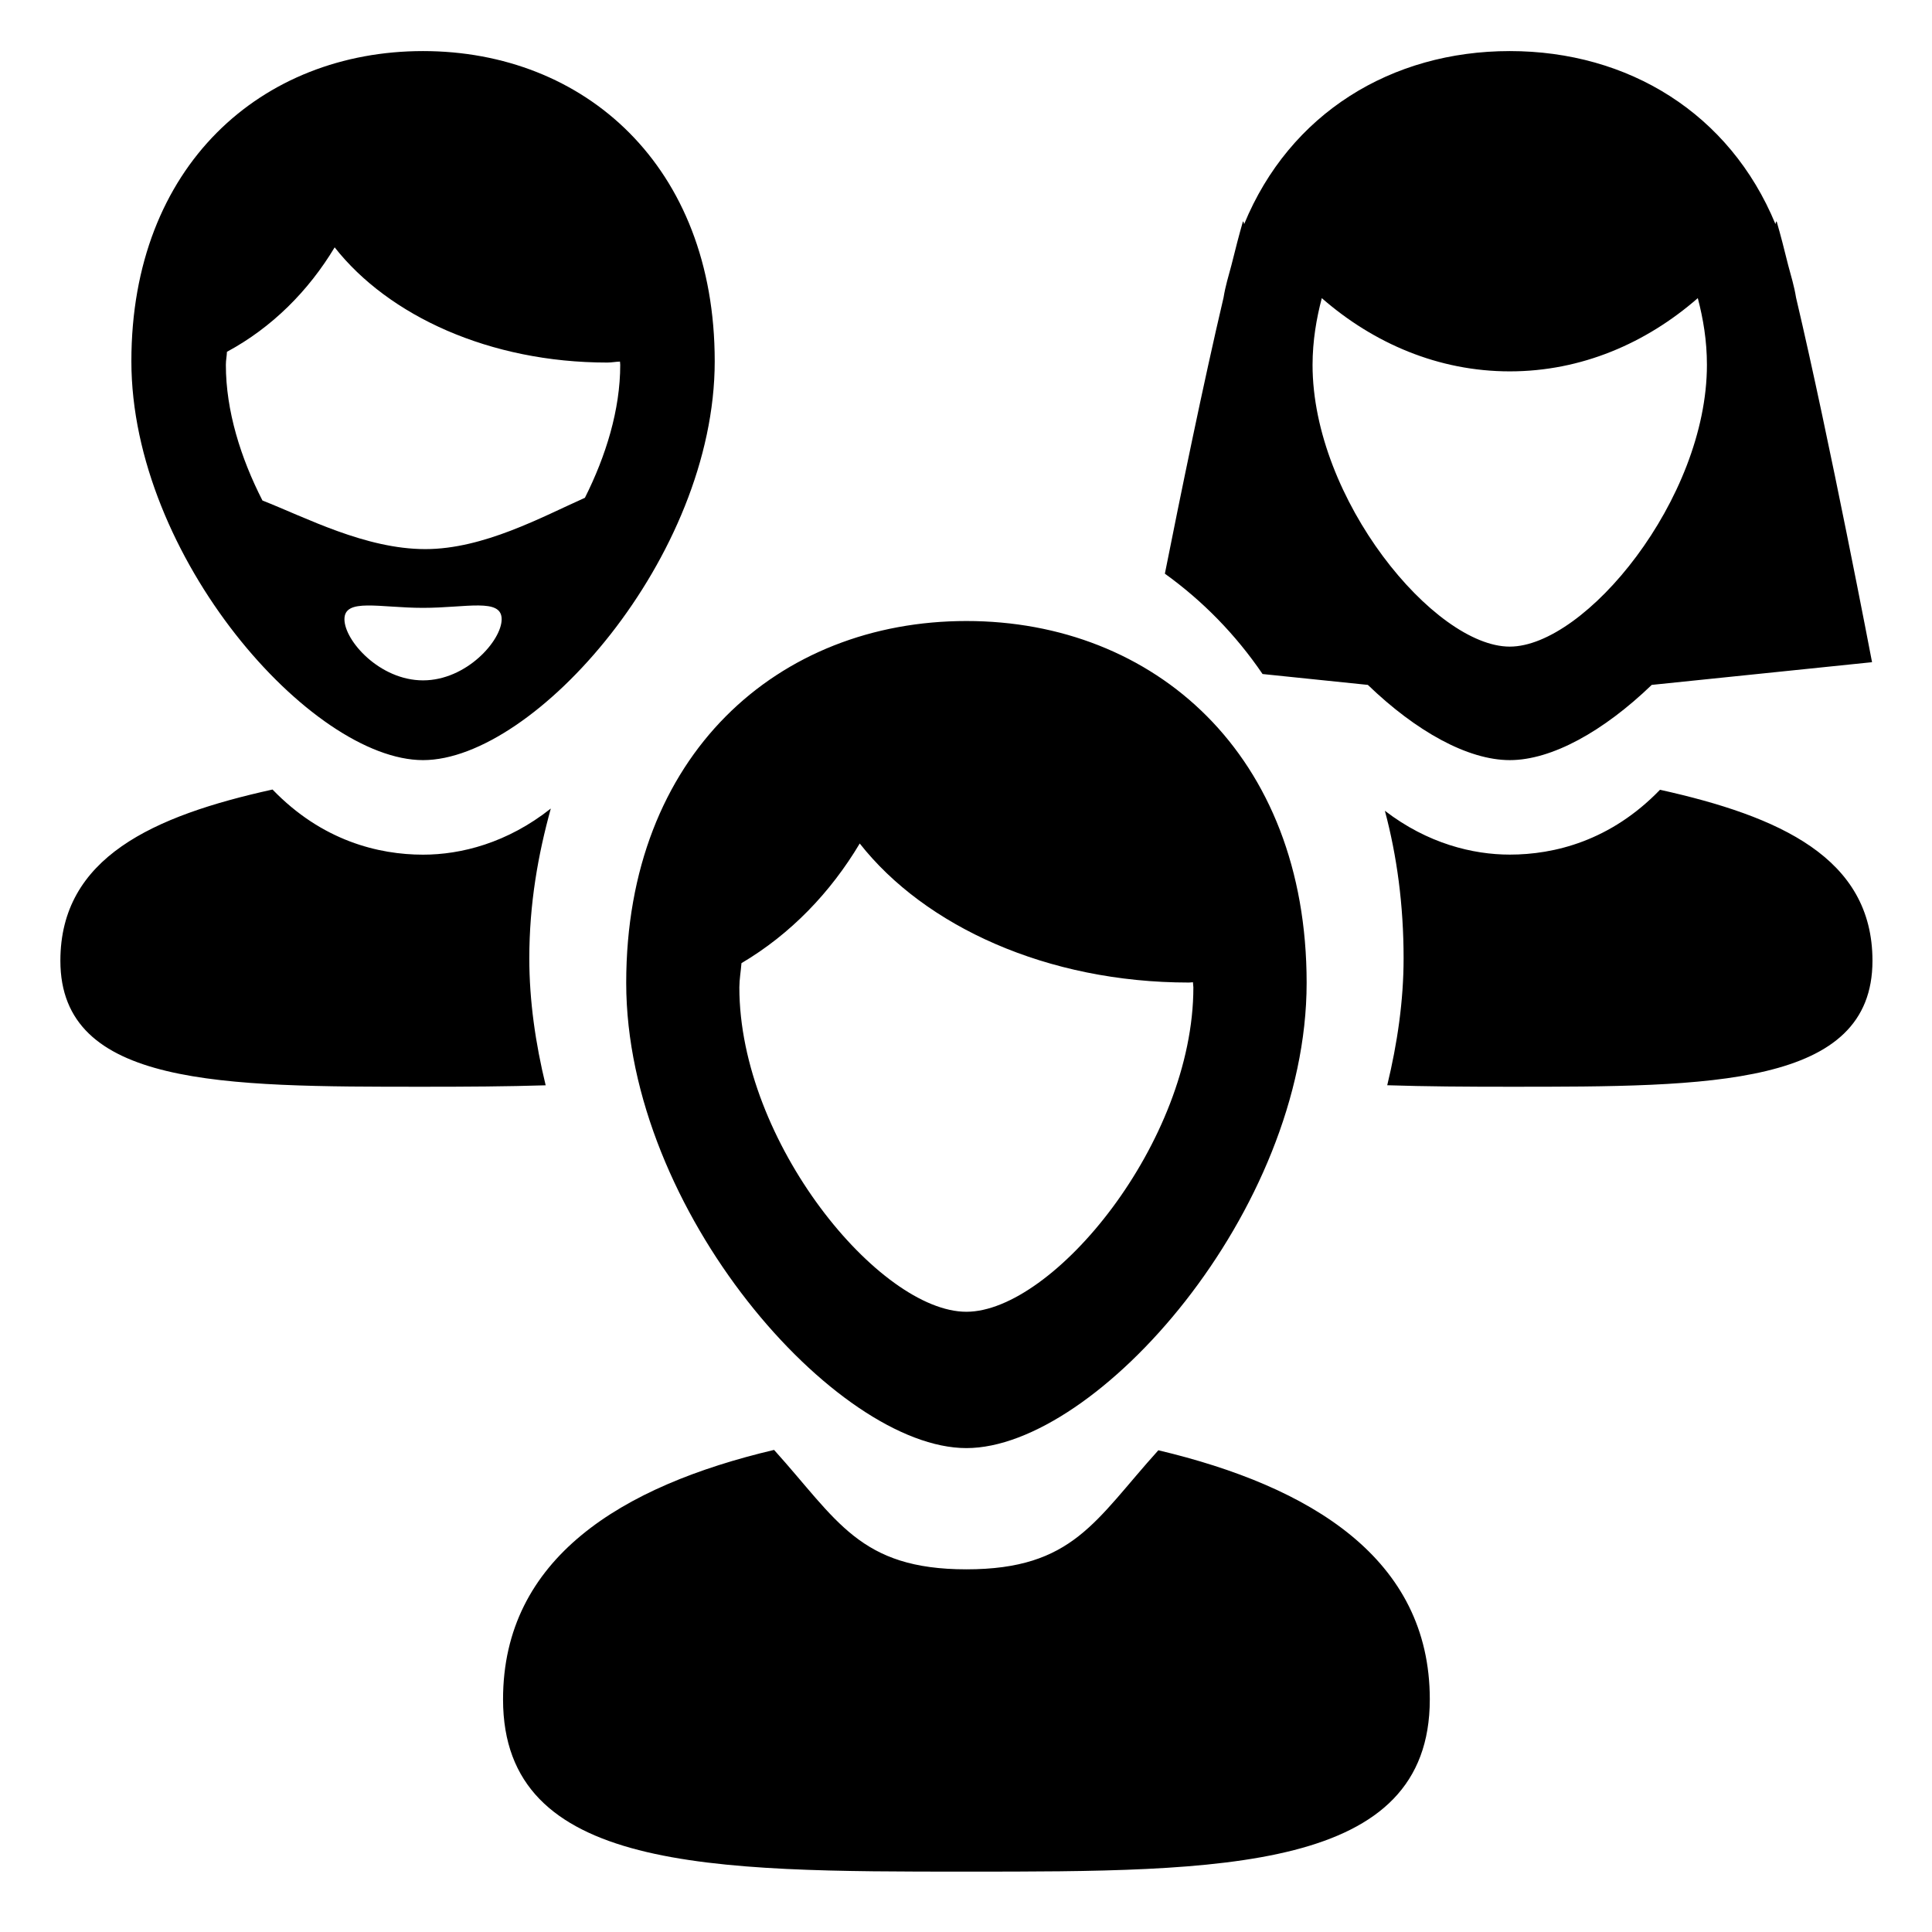 <svg xmlns="http://www.w3.org/2000/svg" width="32" height="32" viewBox="0 0 32 32">
    <path d="M7.007,12.59c1.847,0,4.831-3.363,4.831-6.606S9.675,0.846,7.007,0.846
			S2.176,2.74,2.176,5.983S5.16,12.59,7.007,12.59z M7.007,11.269c-0.719,0-1.302-0.658-1.302-1.013
			c0-0.355,0.583-0.188,1.302-0.188S8.309,9.9,8.309,10.256C8.309,10.61,7.726,11.269,7.007,11.269z M3.741,6.043
			c0-0.076,0.015-0.142,0.018-0.216c0.748-0.403,1.352-1.011,1.784-1.73c0.891,1.133,2.566,1.908,4.514,1.908
			c0.072,0,0.14-0.014,0.212-0.016c0,0.019,0.004,0.035,0.004,0.054c0,0.745-0.237,1.508-0.585,2.202
			c-0.711,0.317-1.68,0.85-2.643,0.85c-0.992,0-1.984-0.525-2.698-0.805C3.987,7.585,3.741,6.805,3.741,6.043z M8.767,15.873
			c0-0.908,0.146-1.72,0.356-2.481c-0.722,0.572-1.489,0.764-2.116,0.764c-0.737,0-1.674-0.229-2.493-1.079
			C2.538,13.513,1,14.202,1,15.913C1,18,3.689,18,7.007,18c0.717,0,1.394-0.004,2.031-0.024C8.869,17.281,8.767,16.576,8.767,15.873
			z M16.007,23.985c2.154,0,5.635-3.923,5.635-7.706c0-3.782-2.522-5.993-5.635-5.993s-5.635,2.211-5.635,5.993
			C10.372,20.062,13.853,23.985,16.007,23.985z M12.281,15.953c0.817-0.483,1.477-1.174,1.959-1.982
			c1.076,1.368,3.101,2.303,5.451,2.303c0.023,0,0.045-0.004,0.068-0.005c0,0.03,0.007,0.056,0.007,0.085
			c0,2.563-2.322,5.373-3.76,5.373s-3.76-2.81-3.76-5.373C12.247,16.213,12.271,16.088,12.281,15.953z M19.186,24.021
			c-1.046,1.157-1.409,1.972-3.179,1.972c-1.773,0-2.138-0.817-3.186-1.978c-2.524,0.596-4.489,1.794-4.489,4.132
			C8.332,31,11.769,31,16.007,31s7.675,0,7.675-2.854C23.682,25.815,21.71,24.62,19.186,24.021z M20.912,11.164l1.744,0.18
			c0.798,0.769,1.655,1.246,2.351,1.246s1.553-0.478,2.351-1.246l3.649-0.376c0,0-0.698-3.659-1.259-6.04
			c-0.03-0.188-0.083-0.359-0.13-0.535c-0.065-0.265-0.129-0.511-0.188-0.715c-0.007-0.024-0.015-0.004-0.023,0.034
			c-0.756-1.834-2.438-2.866-4.4-2.866s-3.645,1.032-4.4,2.866c-0.009-0.038-0.017-0.059-0.023-0.034
			c-0.059,0.204-0.122,0.45-0.188,0.715c-0.047,0.176-0.1,0.347-0.13,0.535c-0.335,1.424-0.717,3.292-0.972,4.574
			C19.917,9.95,20.464,10.506,20.912,11.164z M21.893,4.938c0.856,0.747,1.93,1.213,3.114,1.213c1.184,0,2.258-0.466,3.114-1.213
			c0.089,0.341,0.151,0.702,0.151,1.105c0,2.227-2.017,4.667-3.266,4.667s-3.266-2.44-3.266-4.667
			C21.741,5.64,21.804,5.278,21.893,4.938z M27.495,13.081c-0.818,0.847-1.752,1.074-2.488,1.074c-0.613,0-1.362-0.183-2.069-0.726
			c0.199,0.745,0.31,1.56,0.31,2.443c0,0.703-0.103,1.408-0.271,2.103C23.613,17.996,24.29,18,25.007,18
			c3.317,0,6.007,0,6.007-2.087C31.014,14.207,29.471,13.52,27.495,13.081z"/>
</svg>
